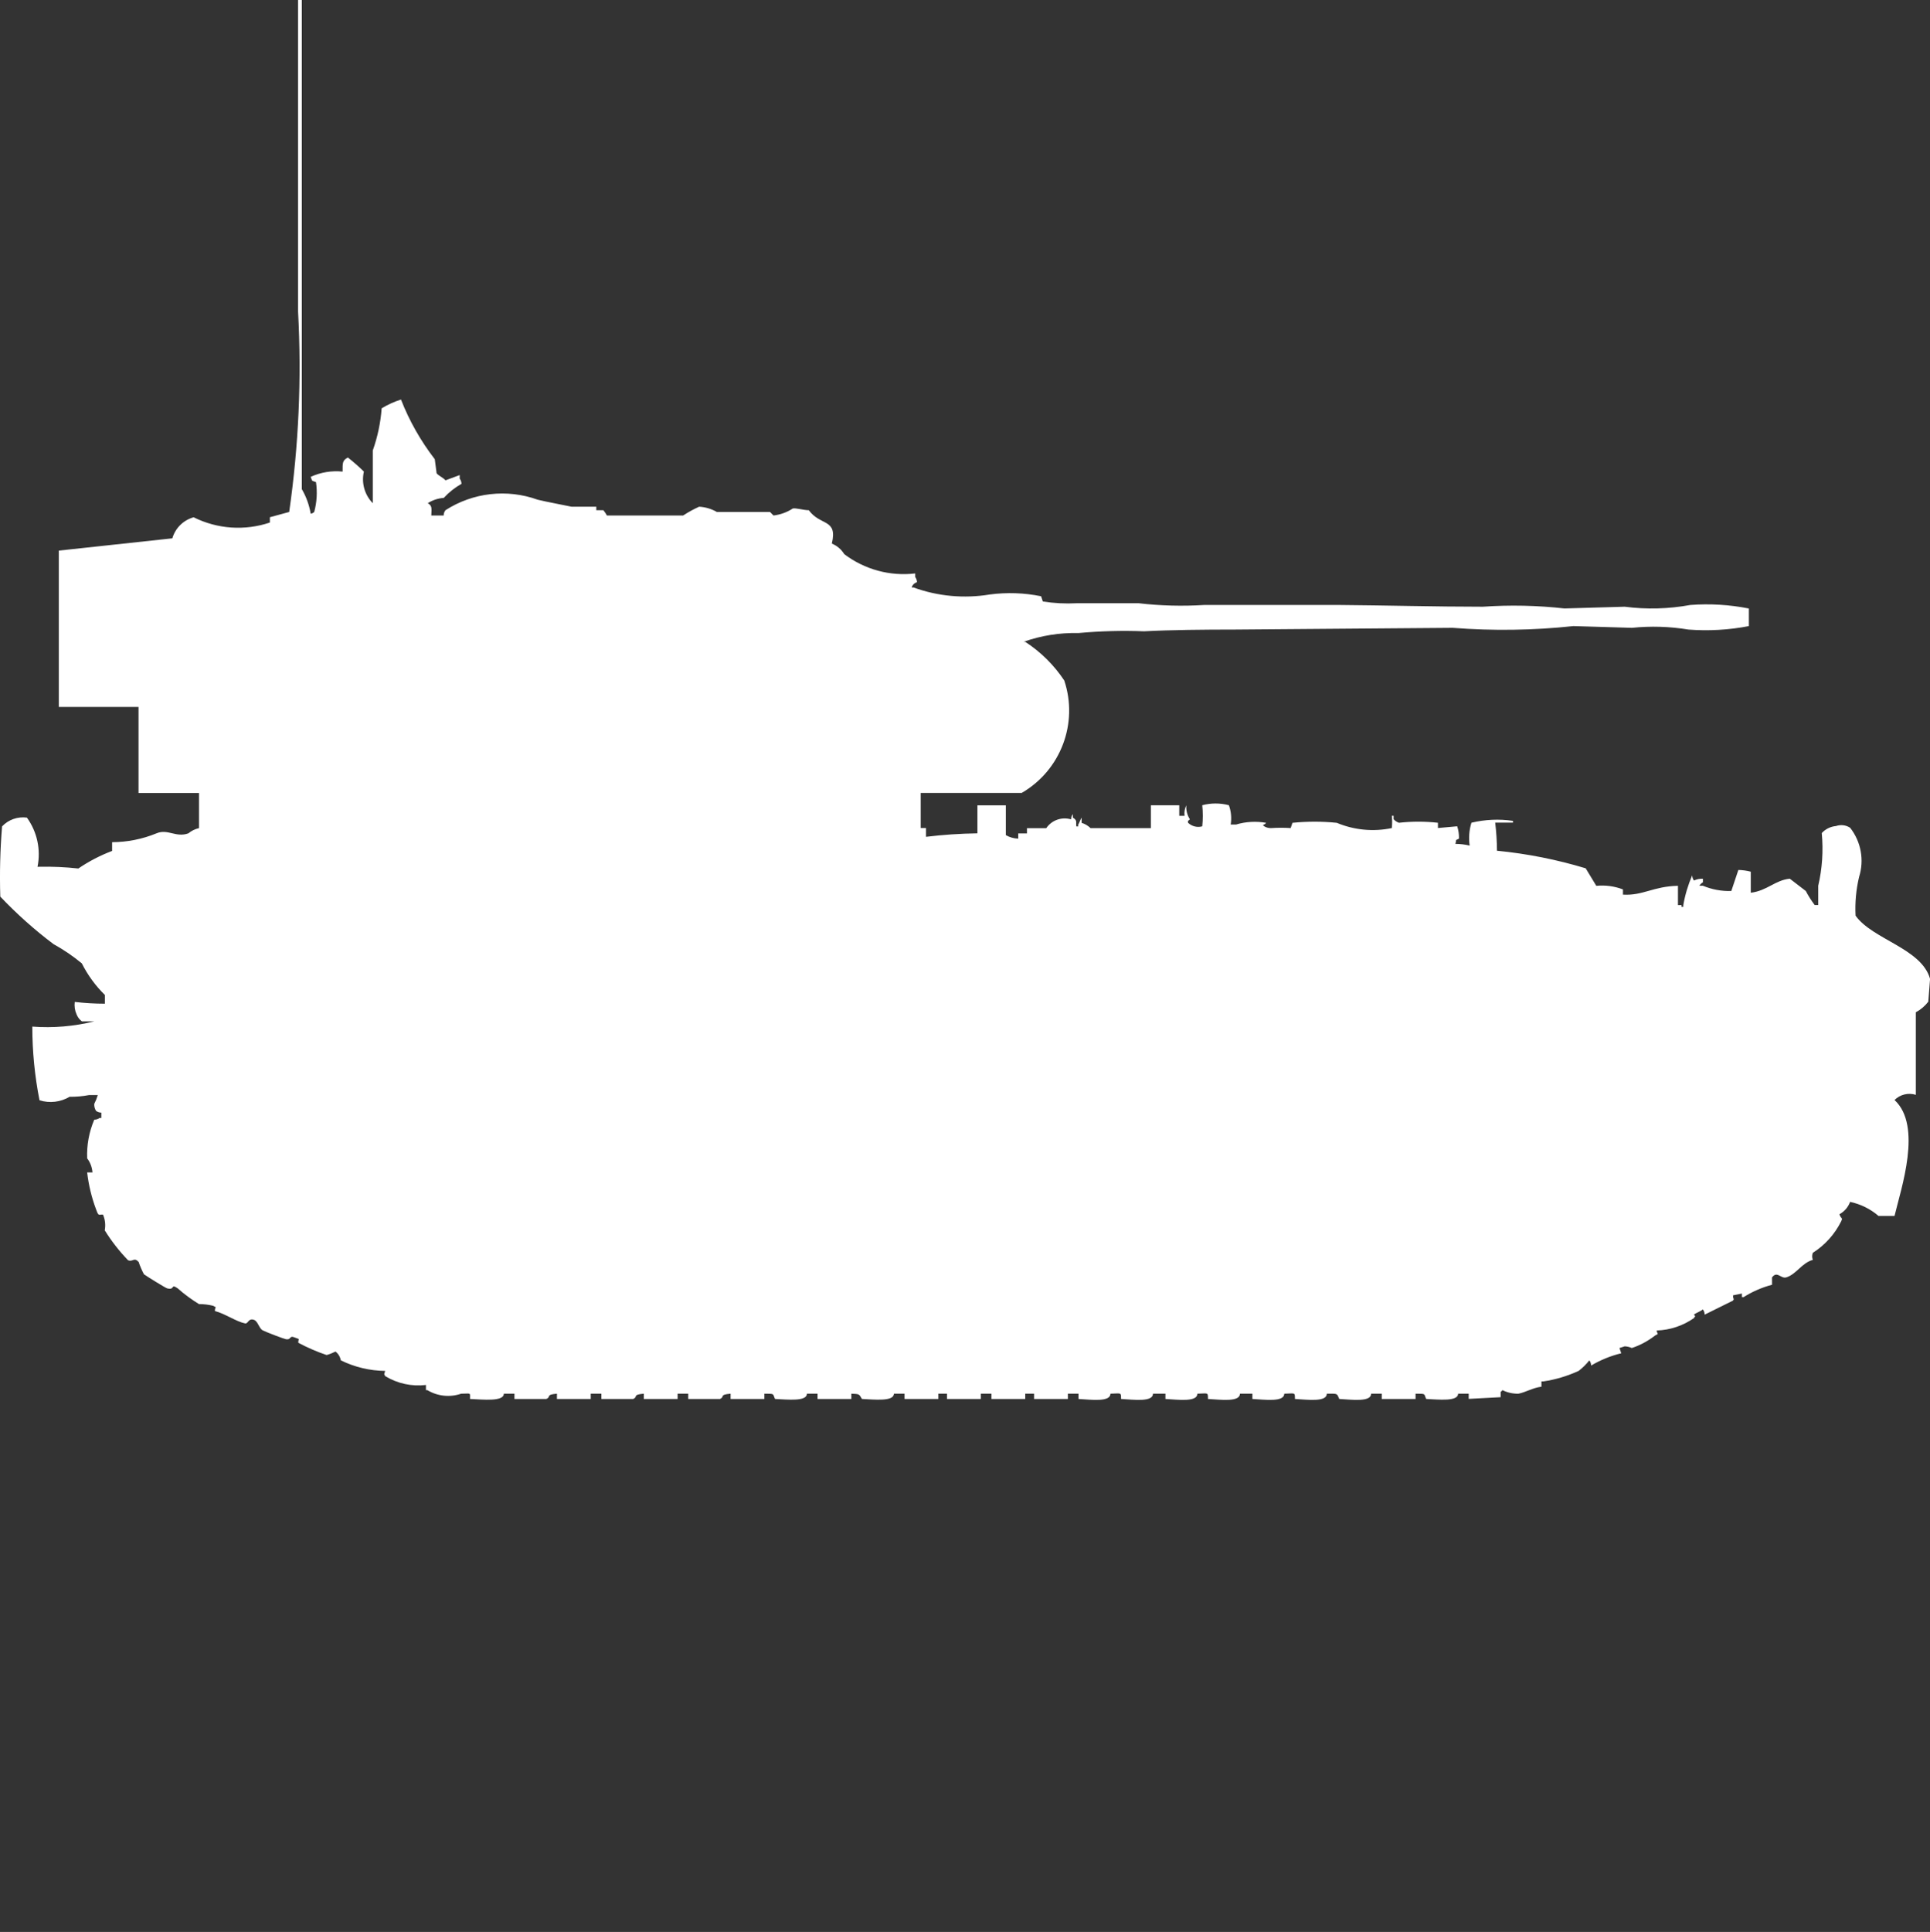 <?xml version="1.0" encoding="utf-8"?>
<!-- Generator: Adobe Illustrator 16.0.0, SVG Export Plug-In . SVG Version: 6.00 Build 0)  -->
<!DOCTYPE svg PUBLIC "-//W3C//DTD SVG 1.1//EN" "http://www.w3.org/Graphics/SVG/1.1/DTD/svg11.dtd">
<svg version="1.1" id="Layer_1" xmlns="http://www.w3.org/2000/svg" xmlns:xlink="http://www.w3.org/1999/xlink" x="0px" y="0px"
	 width="39.969px" height="40px" viewBox="0 0 39.969 40" enable-background="new 0 0 39.969 40" xml:space="preserve">
<rect x="0" y="0" width="39.969" height="40" fill="#333333" stroke="none"/>
<path id="uk_falcon_ico" fill="#FFFFFF" d="M7.095,9.764c0-0.174-0.007-0.233,0.11-0.291C7.32,9.564,7.431,9.661,7.536,9.764
	C7.481,10,7.551,10.246,7.72,10.419V9.327C7.82,9.045,7.882,8.752,7.904,8.454c0.125-0.076,0.26-0.137,0.4-0.182
	c0.173,0.443,0.409,0.859,0.7,1.236L9.042,9.8c0.044,0.052,0.136,0.089,0.184,0.145L9.52,9.836v0.073
	c0.023,0.032,0.037,0.07,0.037,0.109c-0.137,0.077-0.261,0.175-0.367,0.291c-0.118,0.008-0.231,0.045-0.331,0.109
	c0.095,0.055,0.078,0.109,0.073,0.255h0.256c0-0.04,0.013-0.078,0.037-0.109c0.568-0.366,1.274-0.447,1.91-0.218
	c0.2,0.049,0.491,0.1,0.7,0.145h0.514v0.073h0.147c0.028,0.034,0.052,0.07,0.073,0.109h1.579c0.105-0.069,0.216-0.13,0.331-0.182
	c0.129,0.007,0.255,0.045,0.367,0.109h1.1l0.073,0.073c0.143-0.017,0.28-0.066,0.4-0.145c0.064-0.014,0.218,0.035,0.331,0.036
	c0.242,0.332,0.6,0.168,0.477,0.691c0.107,0.043,0.197,0.12,0.257,0.218c0.419,0.318,0.946,0.462,1.469,0.4v0.073
	c0.023,0.031,0.037,0.07,0.037,0.109c-0.053,0.015-0.095,0.056-0.11,0.108h0.037c0.505,0.184,1.049,0.233,1.579,0.146
	c0.354-0.047,0.715-0.035,1.064,0.036l0.037,0.109c0.232,0.036,0.467,0.048,0.7,0.036h1.286c0.451,0.053,0.906,0.064,1.359,0.036
	h2.791c0.931,0.007,1.988,0.036,2.976,0.036c0.563-0.039,1.129-0.027,1.69,0.036l1.248-0.036c0.453,0.059,0.911,0.046,1.359-0.036
	c0.406-0.031,0.813-0.006,1.212,0.073v0.364c-0.411,0.08-0.833,0.104-1.251,0.072c-0.387-0.064-0.781-0.076-1.171-0.036
	l-1.212-0.036c-0.83,0.089-1.668,0.101-2.5,0.036l-4.518,0.036c-0.62,0-1.313,0.006-1.873,0.036
	c-0.453-0.018-0.908-0.005-1.359,0.036c-0.388-0.009-0.773,0.052-1.139,0.182h0.037c0.32,0.208,0.596,0.481,0.808,0.8
	c0.296,0.886-0.072,1.859-0.881,2.328h-2.092v0.727h0.11v0.182c0.353-0.043,0.708-0.067,1.065-0.072v-0.58h0.588v0.617
	c0.078,0.045,0.167,0.07,0.257,0.073v-0.108h0.181v-0.109h0.399c0.113-0.166,0.321-0.24,0.515-0.182
	c-0.001-0.04,0.012-0.078,0.036-0.109v0.072c0.101,0.062,0.058,0.095,0.073,0.183h0.037v-0.037c0.023-0.03,0.049-0.114,0.072-0.146
	v0.109c0.07,0.021,0.133,0.059,0.185,0.109h1.249v-0.473h0.588v0.218h0.11c-0.01-0.075,0.003-0.151,0.036-0.218
	c-0.008,0.102,0.018,0.204,0.074,0.291c-0.062,0.054-0.037,0.025-0.037,0.072c0.078,0.074,0.189,0.102,0.293,0.073
	c0.015-0.146,0.015-0.291,0-0.437c0.182-0.048,0.371-0.048,0.552,0c0.046,0.129,0.059,0.266,0.037,0.4h0.11
	c0.201-0.061,0.416-0.072,0.623-0.036c-0.031,0.056-0.1,0.027-0.037,0.073c0.045,0.027,0.096,0.039,0.147,0.036
	c0.134-0.009,0.267-0.009,0.399,0l0.037-0.109c0.306-0.031,0.613-0.031,0.918,0c0.36,0.151,0.758,0.189,1.14,0.109
	c0.009-0.085,0.009-0.171,0-0.255h0.037v0.072c0.03,0.033,0.068,0.058,0.11,0.073c0.268-0.03,0.539-0.03,0.808,0v0.109l0.399-0.036
	c0.027,0.082,0.039,0.168,0.037,0.255c-0.093,0.054-0.041-0.008-0.074,0.109c0.1,0,0.198,0.013,0.295,0.036
	c-0.023-0.158-0.011-0.32,0.037-0.474c0.281-0.067,0.574-0.081,0.86-0.038v0.036h-0.368c0.023,0.193,0.036,0.388,0.037,0.582
	c0.623,0.061,1.238,0.183,1.837,0.364l0.22,0.363c0.188-0.019,0.376,0.007,0.552,0.074v0.108c0.419,0.024,0.622-0.172,1.139-0.183
	v0.4h0.074v0.036h0.037v-0.036c0.036-0.213,0.099-0.42,0.184-0.617c0,0.039,0.013,0.077,0.037,0.108
	c0.058-0.028,0.12-0.04,0.185-0.037v0.073c-0.03,0.018-0.055,0.043-0.074,0.072h0.074c0.186,0.078,0.386,0.115,0.588,0.109
	l0.146-0.436c0.087,0.002,0.173,0.014,0.257,0.036v0.436c0.341-0.042,0.5-0.259,0.808-0.291l0.332,0.255
	c0.053,0.102,0.115,0.199,0.184,0.291h0.073v-0.4c0.083-0.356,0.108-0.725,0.073-1.09c0.076-0.084,0.182-0.136,0.295-0.146
	c0.098-0.034,0.207-0.021,0.293,0.036c0.226,0.288,0.295,0.669,0.185,1.018c-0.062,0.262-0.087,0.531-0.073,0.801
	c0.35,0.494,1.367,0.678,1.543,1.309l-0.037,0.473c-0.069,0.09-0.157,0.164-0.258,0.219v1.709c-0.156-0.049-0.325-0.008-0.441,0.107
	c0.582,0.539,0.135,1.832,0,2.4h-0.332c-0.168-0.145-0.371-0.244-0.588-0.291c-0.04,0.109-0.118,0.201-0.221,0.256
	c0.034,0.109,0.075,0.059,0.037,0.145c-0.133,0.268-0.336,0.494-0.588,0.654c-0.018,0.047-0.018,0.1,0,0.146
	c-0.229,0.063-0.341,0.299-0.551,0.363c-0.114,0.031-0.186-0.143-0.294,0V26.6c-0.208,0.055-0.406,0.141-0.589,0.256h-0.035v-0.074
	l-0.184,0.037c0,0.105,0.034,0.049,0,0.109l-0.588,0.291c0-0.041-0.014-0.078-0.037-0.109c-0.05,0.045-0.133,0.066-0.185,0.109
	c0.046,0.057,0.024,0.018,0,0.072c-0.227,0.158-0.495,0.248-0.771,0.256c0.014,0.105,0.06,0.045-0.037,0.107
	c-0.144,0.111-0.305,0.199-0.478,0.256c-0.046-0.021-0.097-0.033-0.147-0.035l-0.109,0.035l0.037,0.109
	c-0.22,0.053-0.43,0.139-0.624,0.254c0-0.039-0.013-0.078-0.037-0.107c-0.064,0.08-0.138,0.154-0.22,0.217
	c-0.233,0.107-0.48,0.182-0.735,0.219h-0.037v0.109c-0.183,0.023-0.323,0.115-0.477,0.145c-0.114,0.002-0.229-0.023-0.331-0.074
	c-0.01,0.016-0.021,0.027-0.037,0.037v0.109l-0.661,0.035v-0.107h-0.22c0,0.166-0.4,0.121-0.661,0.109
	c-0.052-0.113,0.005-0.107-0.22-0.109v0.109h-0.7v-0.109h-0.22c0,0.176-0.389,0.125-0.66,0.109
	c-0.053-0.115-0.019-0.111-0.258-0.109c0,0.176-0.389,0.125-0.66,0.109c0-0.146,0-0.113-0.221-0.109c0,0.176-0.389,0.125-0.66,0.109
	v-0.109h-0.258c0,0.176-0.39,0.125-0.662,0.109c0-0.146,0-0.113-0.22-0.109c0,0.176-0.389,0.125-0.661,0.109v-0.109h-0.258
	c0,0.176-0.389,0.125-0.661,0.109c0-0.146,0-0.113-0.22-0.109c0,0.176-0.389,0.125-0.661,0.109v-0.109h-0.22v0.109h-0.7v-0.109
	h-0.183v0.109h-0.7v-0.109h-0.22v0.109h-0.7v-0.109h-0.18v0.109h-0.7v-0.109h-0.22c0,0.166-0.4,0.121-0.661,0.109
	c-0.062-0.105-0.053-0.102-0.22-0.109v0.109h-0.7v-0.109h-0.22c0,0.166-0.4,0.121-0.661,0.109c-0.051-0.113,0-0.107-0.22-0.109
	v0.109h-0.7v-0.109c-0.245,0.021-0.111,0.061-0.22,0.109h-0.657v-0.109h-0.22v0.109h-0.7v-0.109
	c-0.246,0.021-0.112,0.061-0.22,0.109h-0.659v-0.109h-0.22v0.109h-0.7v-0.109c-0.245,0.021-0.111,0.061-0.22,0.109h-0.66v-0.109
	h-0.22c0,0.168-0.428,0.121-0.7,0.109c0-0.143,0.024-0.109-0.184-0.109c-0.233,0.08-0.489,0.053-0.7-0.074H8.821v-0.107
	c-0.294,0.035-0.591-0.029-0.845-0.184c-0.032-0.068-0.017-0.025,0-0.107c-0.318-0.004-0.632-0.078-0.918-0.219
	c-0.013-0.072-0.052-0.137-0.11-0.182c-0.059,0.029-0.121,0.055-0.184,0.072c-0.203-0.068-0.399-0.154-0.587-0.254
	c0-0.102,0.049-0.061-0.073-0.109c-0.122-0.051-0.064,0.055-0.184,0.035c-0.04-0.006-0.4-0.143-0.478-0.182
	c-0.078-0.039-0.1-0.191-0.184-0.219c-0.119-0.039-0.117,0.088-0.184,0.074c-0.187-0.039-0.412-0.201-0.624-0.256
	c0-0.115,0.062-0.049-0.037-0.109C4.317,27.012,4.219,27,4.12,27c-0.157-0.096-0.304-0.205-0.441-0.326
	c-0.154-0.107-0.045,0.045-0.22,0c-0.037-0.012-0.418-0.246-0.478-0.291c-0.044-0.082-0.081-0.168-0.11-0.256
	c-0.1-0.105-0.118,0.008-0.22-0.035c-0.182-0.189-0.344-0.396-0.482-0.619c0.021-0.109,0.008-0.225-0.037-0.326H2.099
	c-0.063,0.014-0.07,0-0.11-0.109c-0.092-0.246-0.154-0.502-0.184-0.764h0.11c-0.008-0.105-0.046-0.207-0.11-0.291
	c-0.011-0.275,0.039-0.547,0.147-0.801c0.04,0,0.078-0.012,0.11-0.035h0.037v-0.111C2.06,23.037,2.021,23.023,1.989,23
	c-0.027-0.043-0.041-0.094-0.037-0.145c0.03-0.059,0.054-0.119,0.073-0.182H1.842c-0.131,0.025-0.266,0.037-0.4,0.035
	c-0.188,0.111-0.415,0.139-0.624,0.072c-0.099-0.502-0.149-1.014-0.149-1.525c0.432,0.033,0.866-0.004,1.286-0.109h-0.26
	c-0.05-0.037-0.088-0.088-0.11-0.146c-0.036-0.08-0.048-0.168-0.037-0.256c0.208,0.025,0.416,0.037,0.624,0.037V20.6
	c-0.194-0.189-0.356-0.412-0.478-0.654c-0.183-0.152-0.38-0.285-0.588-0.4c-0.393-0.296-0.761-0.625-1.1-0.982
	c-0.015-0.485-0.003-0.971,0.037-1.454c0.132-0.14,0.323-0.207,0.514-0.182c0.212,0.293,0.292,0.662,0.22,1.018h0.037
	c0.27-0.006,0.54,0.006,0.808,0.036c0.218-0.148,0.453-0.271,0.7-0.364v-0.181c0.314-0.001,0.626-0.063,0.918-0.183
	c0.236-0.1,0.4,0.094,0.661,0c0.064-0.053,0.139-0.09,0.22-0.108v-0.728H2.869v-1.781H1.218V11.4l2.351-0.254
	c0.061-0.212,0.228-0.377,0.441-0.436c0.491,0.245,1.059,0.284,1.579,0.109v-0.11l0.4-0.109c0.197-1.373,0.259-2.762,0.184-4.146V-1
	H6.25v11.127c0.092,0.157,0.154,0.33,0.184,0.509c0.028-0.003,0.053-0.016,0.073-0.036c0.055-0.202,0.067-0.412,0.037-0.618
	c-0.106-0.041-0.068-0.006-0.11-0.109C6.641,9.778,6.869,9.741,7.095,9.764z"/>
</svg>
